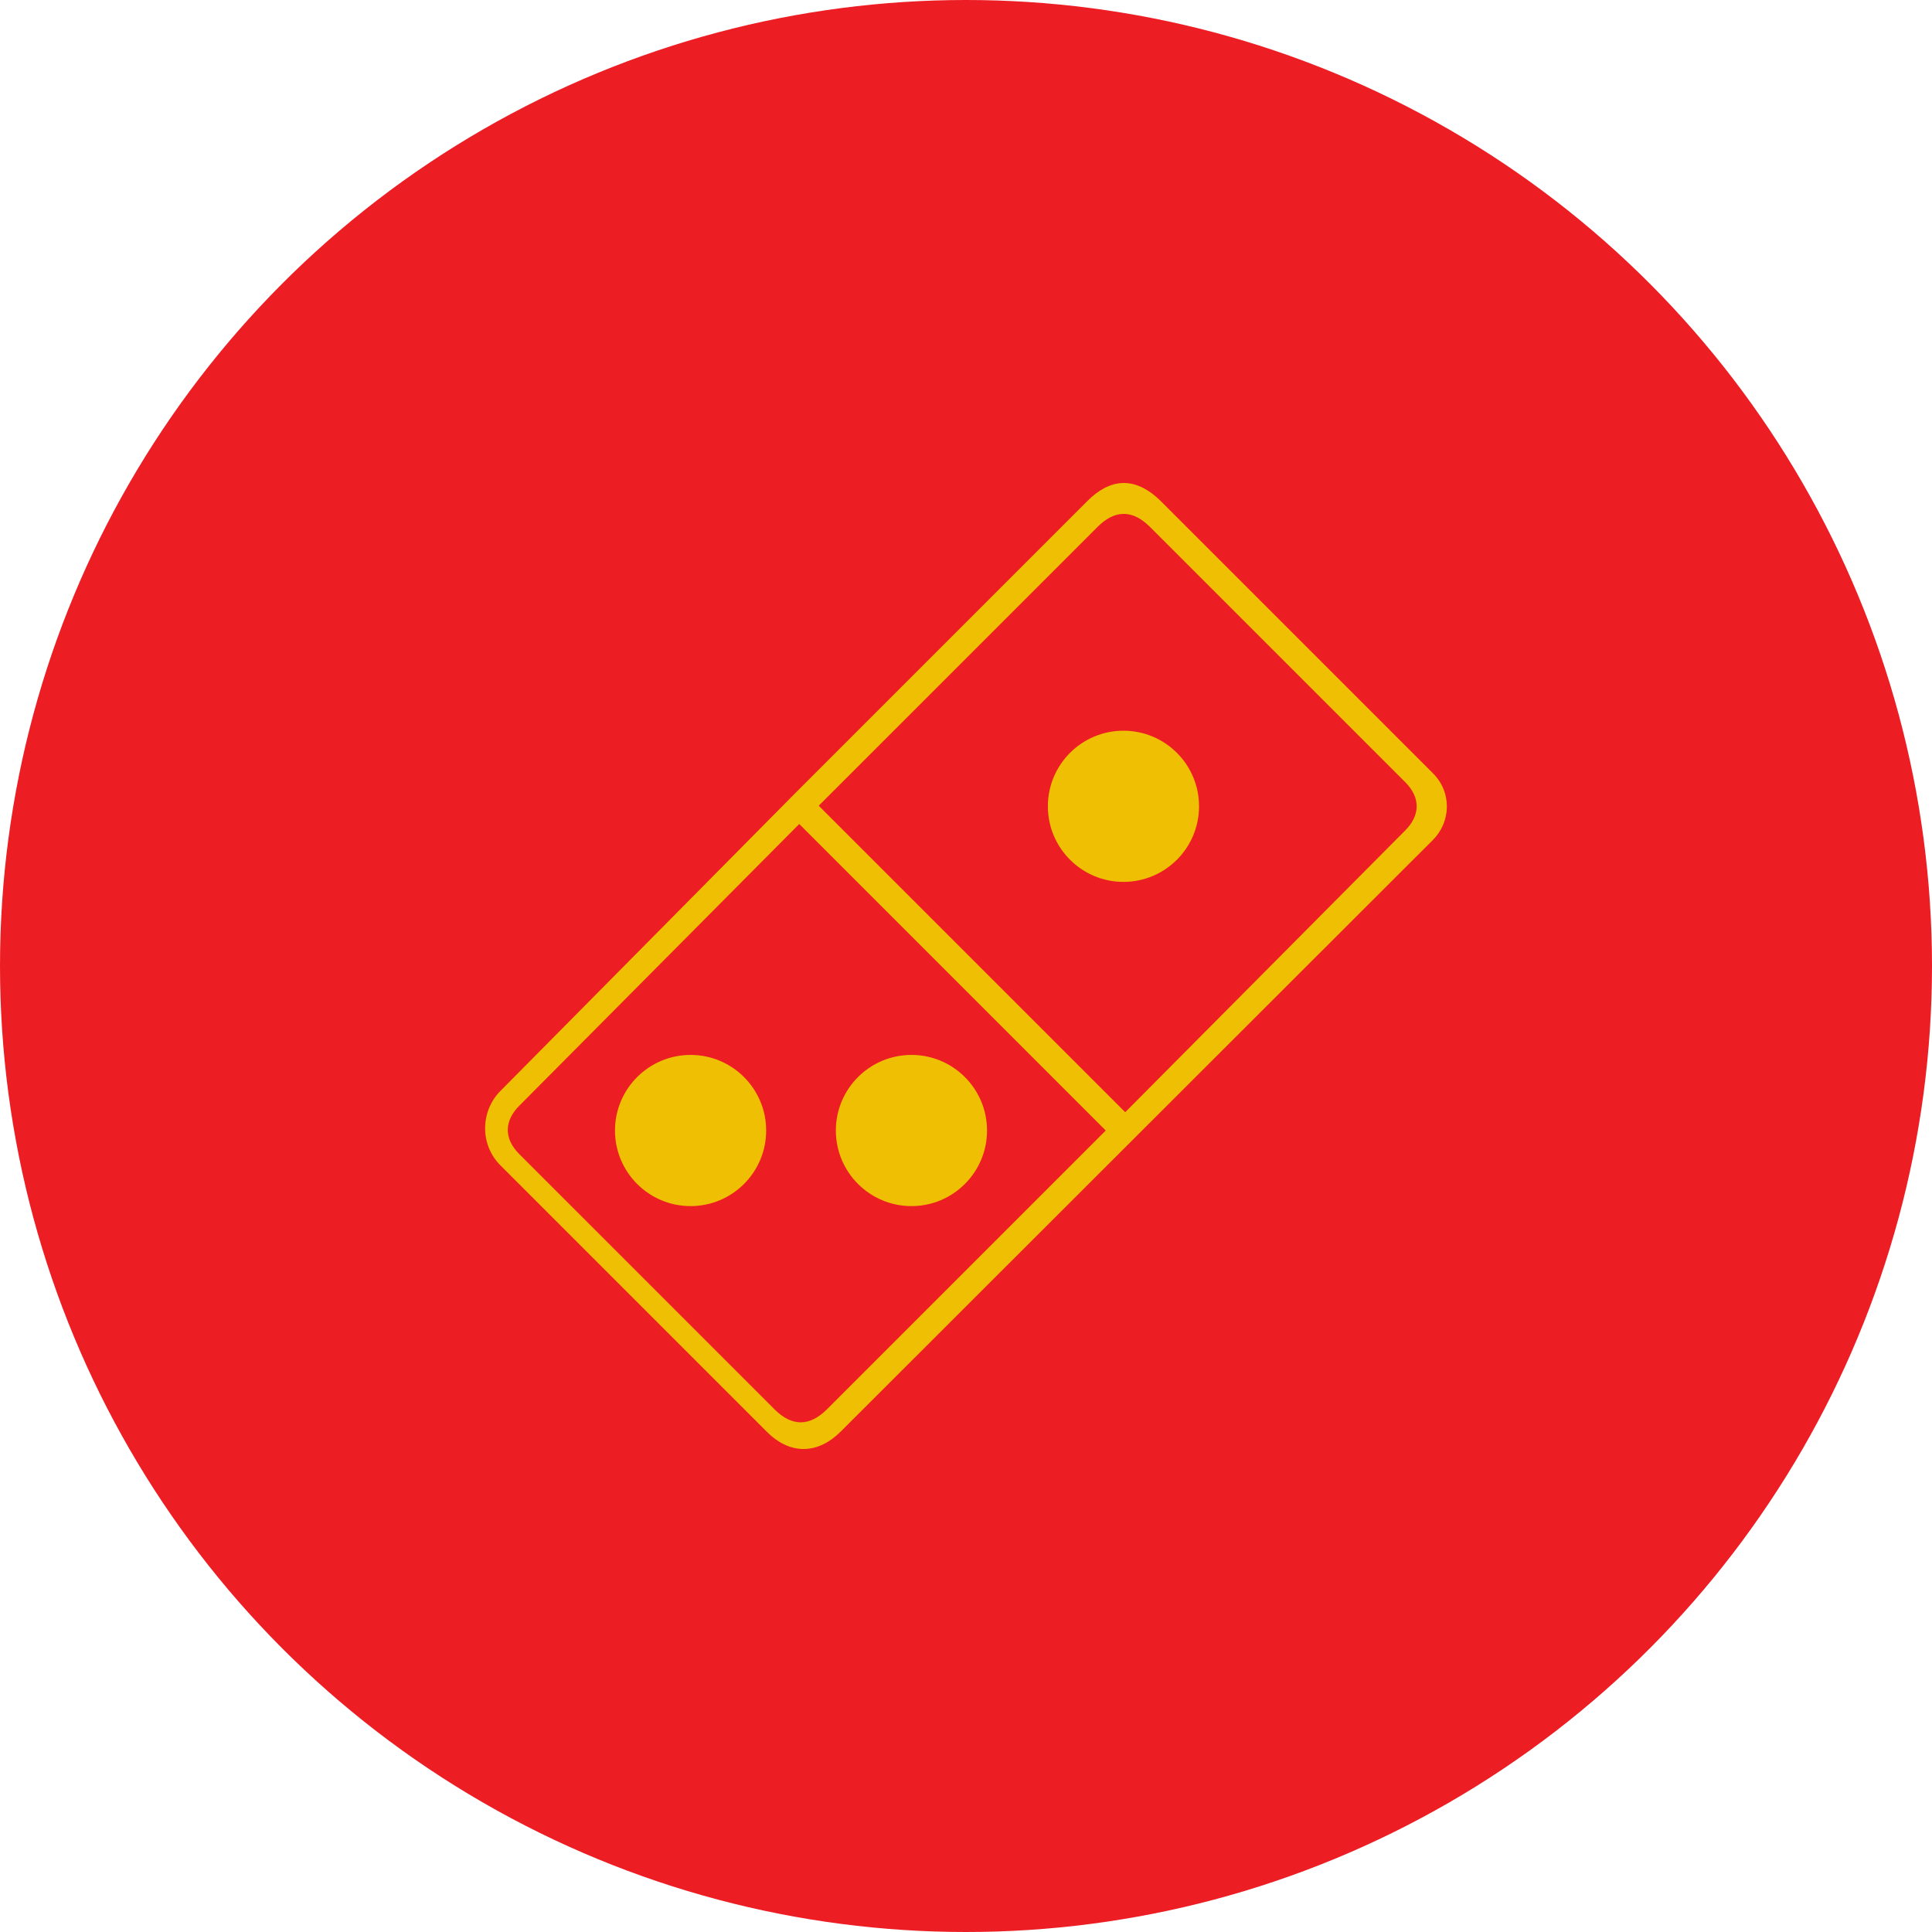 <?xml version="1.0" encoding="UTF-8" standalone="no"?><!-- Generator: Gravit.io --><svg xmlns="http://www.w3.org/2000/svg" xmlns:xlink="http://www.w3.org/1999/xlink" style="isolation:isolate" viewBox="0 0 512 512" width="512pt" height="512pt"><defs><clipPath id="_clipPath_O7AORPuXH0ZOlAZ7snIP9OshyGv5hRCC"><rect width="512" height="512"/></clipPath></defs><g clip-path="url(#_clipPath_O7AORPuXH0ZOlAZ7snIP9OshyGv5hRCC)"><circle vector-effect="non-scaling-stroke" cx="256" cy="256" r="256" fill="rgb(237,29,36)" /><path d=" M 210.555 210.389 L 288.181 132.763 C 293.972 126.972 300.545 125.876 307.588 132.763 L 379.737 204.912 C 384.902 210.076 384.432 217.902 379.737 222.597 L 222.762 379.415 C 217.128 385.05 209.772 385.989 203.199 379.415 L 132.615 308.831 C 126.981 303.197 127.45 294.276 132.615 289.112 L 210.555 210.389 Z  M 211.807 218.371 L 293.033 299.598 L 219.162 373.468 C 214.624 378.007 209.929 378.163 205.233 373.468 L 137.623 305.858 C 133.397 301.632 133.71 296.937 137.623 293.024 L 211.807 218.371 Z  M 298.198 294.746 L 216.971 213.52 L 290.842 139.649 C 295.381 135.11 300.076 134.954 304.771 139.649 L 372.381 207.259 C 376.607 211.485 376.294 216.18 372.381 220.093 L 298.198 294.746 Z  M 277.695 213.676 C 277.695 202.62 286.672 193.643 297.728 193.643 C 308.785 193.643 317.761 202.62 317.761 213.676 C 317.761 224.732 308.785 233.709 297.728 233.709 C 286.672 233.709 277.695 224.732 277.695 213.676 Z  M 221.51 299.598 C 221.51 288.541 230.486 279.565 241.543 279.565 C 252.599 279.565 261.575 288.541 261.575 299.598 C 261.575 310.654 252.599 319.63 241.543 319.63 C 230.486 319.63 221.51 310.654 221.51 299.598 Z  M 162.977 299.598 C 162.977 288.541 171.953 279.565 183.01 279.565 C 194.066 279.565 203.042 288.541 203.042 299.598 C 203.042 310.654 194.066 319.63 183.01 319.63 C 171.953 319.63 162.977 310.654 162.977 299.598 Z " fill-rule="evenodd" fill="rgb(239,191,4)"/></g></svg>
